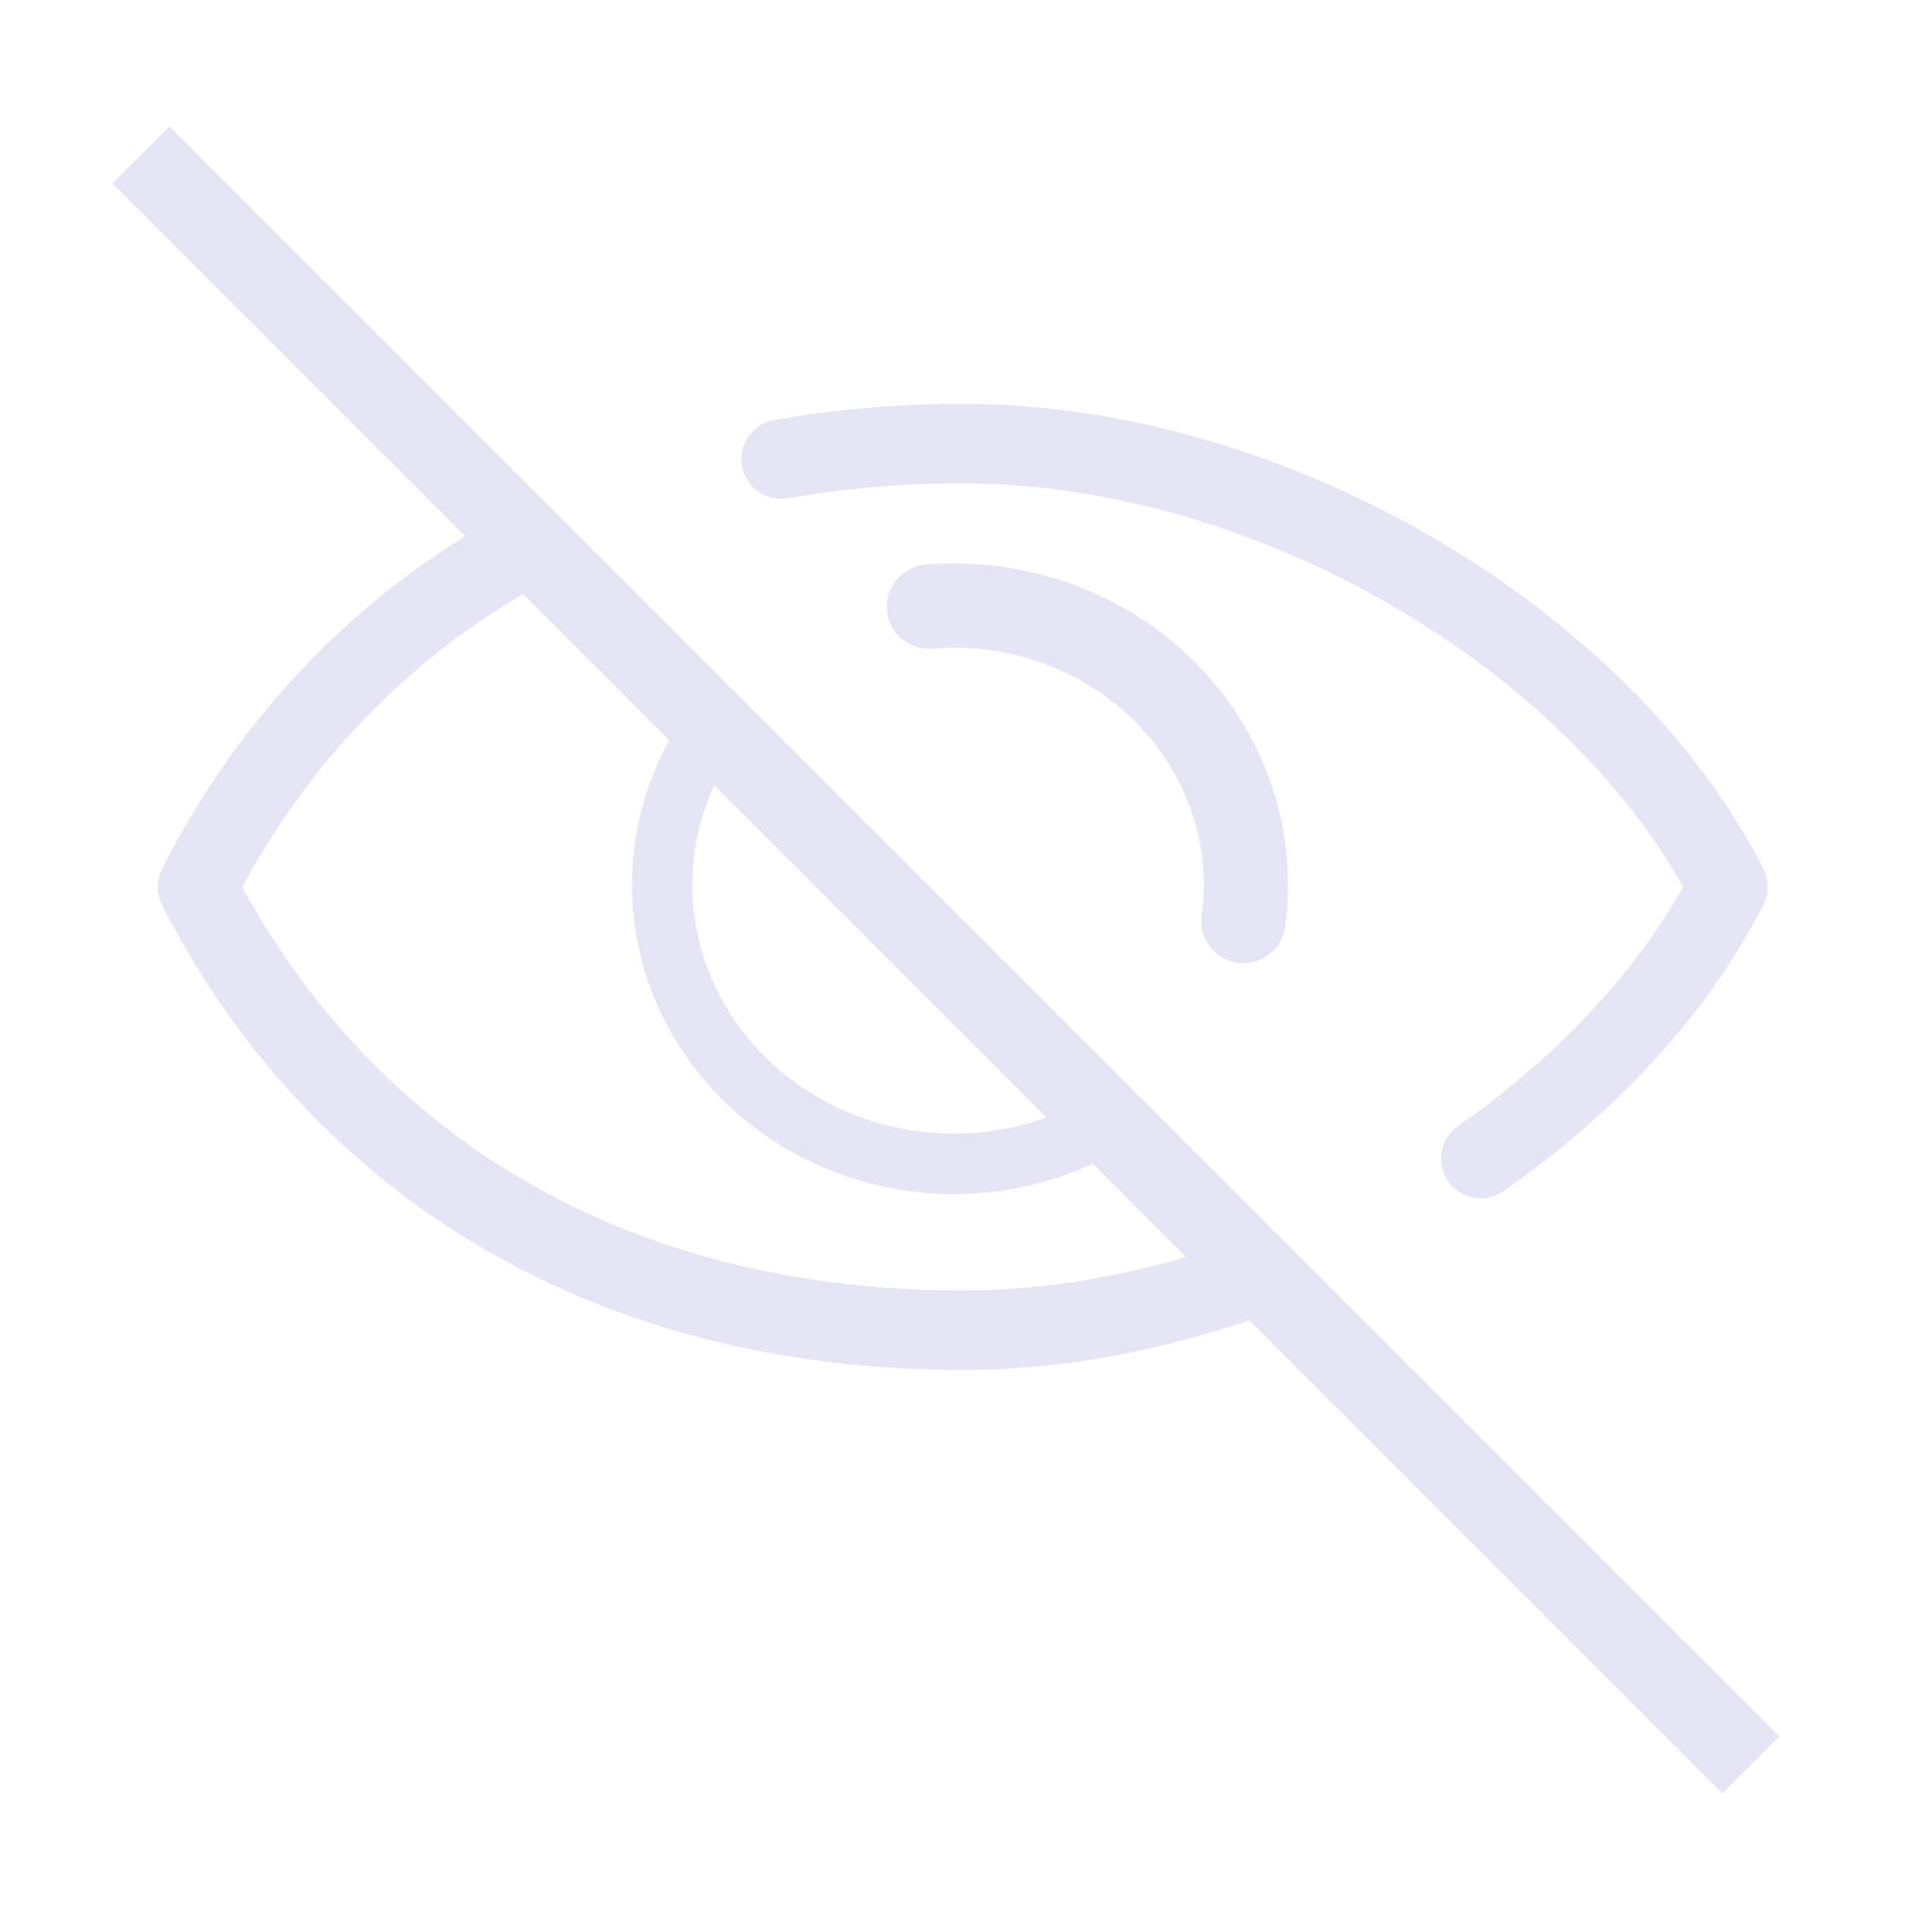 <?xml version="1.0" encoding="UTF-8" standalone="no"?>
<!-- Created with Inkscape (http://www.inkscape.org/) -->

<svg
   width="48"
   height="48"
   viewBox="0 0 48 48"
   version="1.1"
   id="svg1"
   xml:space="preserve"
   inkscape:version="1.3 (0e150ed, 2023-07-21)"
   sodipodi:docname="SlicerInvisible.svg"
   inkscape:export-filename="PNG/SlicerUpArrowV1-24.png"
   inkscape:export-xdpi="48"
   inkscape:export-ydpi="48"
   xmlns:inkscape="http://www.inkscape.org/namespaces/inkscape"
   xmlns:sodipodi="http://sodipodi.sourceforge.net/DTD/sodipodi-0.dtd"
   xmlns="http://www.w3.org/2000/svg"
   xmlns:svg="http://www.w3.org/2000/svg"><sodipodi:namedview
     id="namedview1"
     pagecolor="#ffffff"
     bordercolor="#111111"
     borderopacity="1"
     inkscape:showpageshadow="0"
     inkscape:pageopacity="0"
     inkscape:pagecheckerboard="1"
     inkscape:deskcolor="#d1d1d1"
     inkscape:document-units="px"
     showgrid="true"
     inkscape:zoom="6.8614395"
     inkscape:cx="34.249373"
     inkscape:cy="25.140497"
     inkscape:window-width="1392"
     inkscape:window-height="773"
     inkscape:window-x="5"
     inkscape:window-y="25"
     inkscape:window-maximized="0"
     inkscape:current-layer="DarkThemeEnabledLayer"
     showguides="true"><inkscape:grid
       id="grid1"
       units="px"
       originx="0"
       originy="0"
       spacingx="2"
       spacingy="2"
       empcolor="#0099e5"
       empopacity="0.302"
       color="#0099e5"
       opacity="0.149"
       empspacing="1"
       dotted="false"
       gridanglex="30"
       gridanglez="30"
       visible="true" /></sodipodi:namedview><defs
     id="defs1" /><g
     id="DarkThemeEnabledLayer"
     inkscape:groupmode="layer"
     inkscape:label="DarkThemeEnabledLayer"
     style="display:inline"
     sodipodi:insensitive="true"><path
       id="path20-4"
       style="display:inline;fill:none;stroke:#e5e5f6;stroke-width:1.974;stroke-linecap:round;stroke-linejoin:round;stroke-dasharray:none;paint-order:markers fill stroke"
       d="M 36.787,28.787 C 39.461,26.919 41.644,24.573 42.931,22.034 39.861,15.978 31.692,11.022 23.918,11.022 v 0 c -1.597,0 -3.1,0.134 -4.51,0.385" /><path
       id="path14-7"
       style="display:inline;fill:none;stroke:#e5e5f6;stroke-width:1.974;stroke-linecap:butt;stroke-linejoin:round;stroke-dasharray:none;paint-order:markers fill stroke"
       d="m 13.522,13.347 c -3.982,2.02 -6.832,5.168 -8.616,8.688 3.07,6.056 9.296,11.013 19.013,11.013 2.614,0 5.273,-0.56 7.768,-1.535" /><path
       id="path23-0"
       style="display:inline;fill:none;stroke:#e5e5f6;stroke-width:2.094;stroke-linecap:round;stroke-linejoin:round;paint-order:markers fill stroke"
       d="m 23.08,15.072 a 7.251,6.934 0 0 1 0.622,-0.026 7.251,6.934 0 0 1 7.251,6.934 v 0 a 7.251,6.934 0 0 1 -0.062,0.903" /><path
       id="path16-4"
       style="display:inline;fill:none;stroke:#e5e5f6;stroke-width:1.5;stroke-linecap:butt;stroke-linejoin:round;stroke-dasharray:none;paint-order:markers fill stroke"
       d="m 27.846,27.671 a 7.251,6.934 0 0 1 -4.143,1.244 7.251,6.934 0 0 1 -7.251,-6.934 7.251,6.934 0 0 1 1.492,-4.213" /><path
       style="display:inline;fill:none;stroke:#e5e5f6;stroke-width:2;stroke-linecap:butt;stroke-linejoin:miter;stroke-dasharray:none;stroke-opacity:1"
       d="m 3.5,3.85 40,40"
       id="path5-0" /></g></svg>

